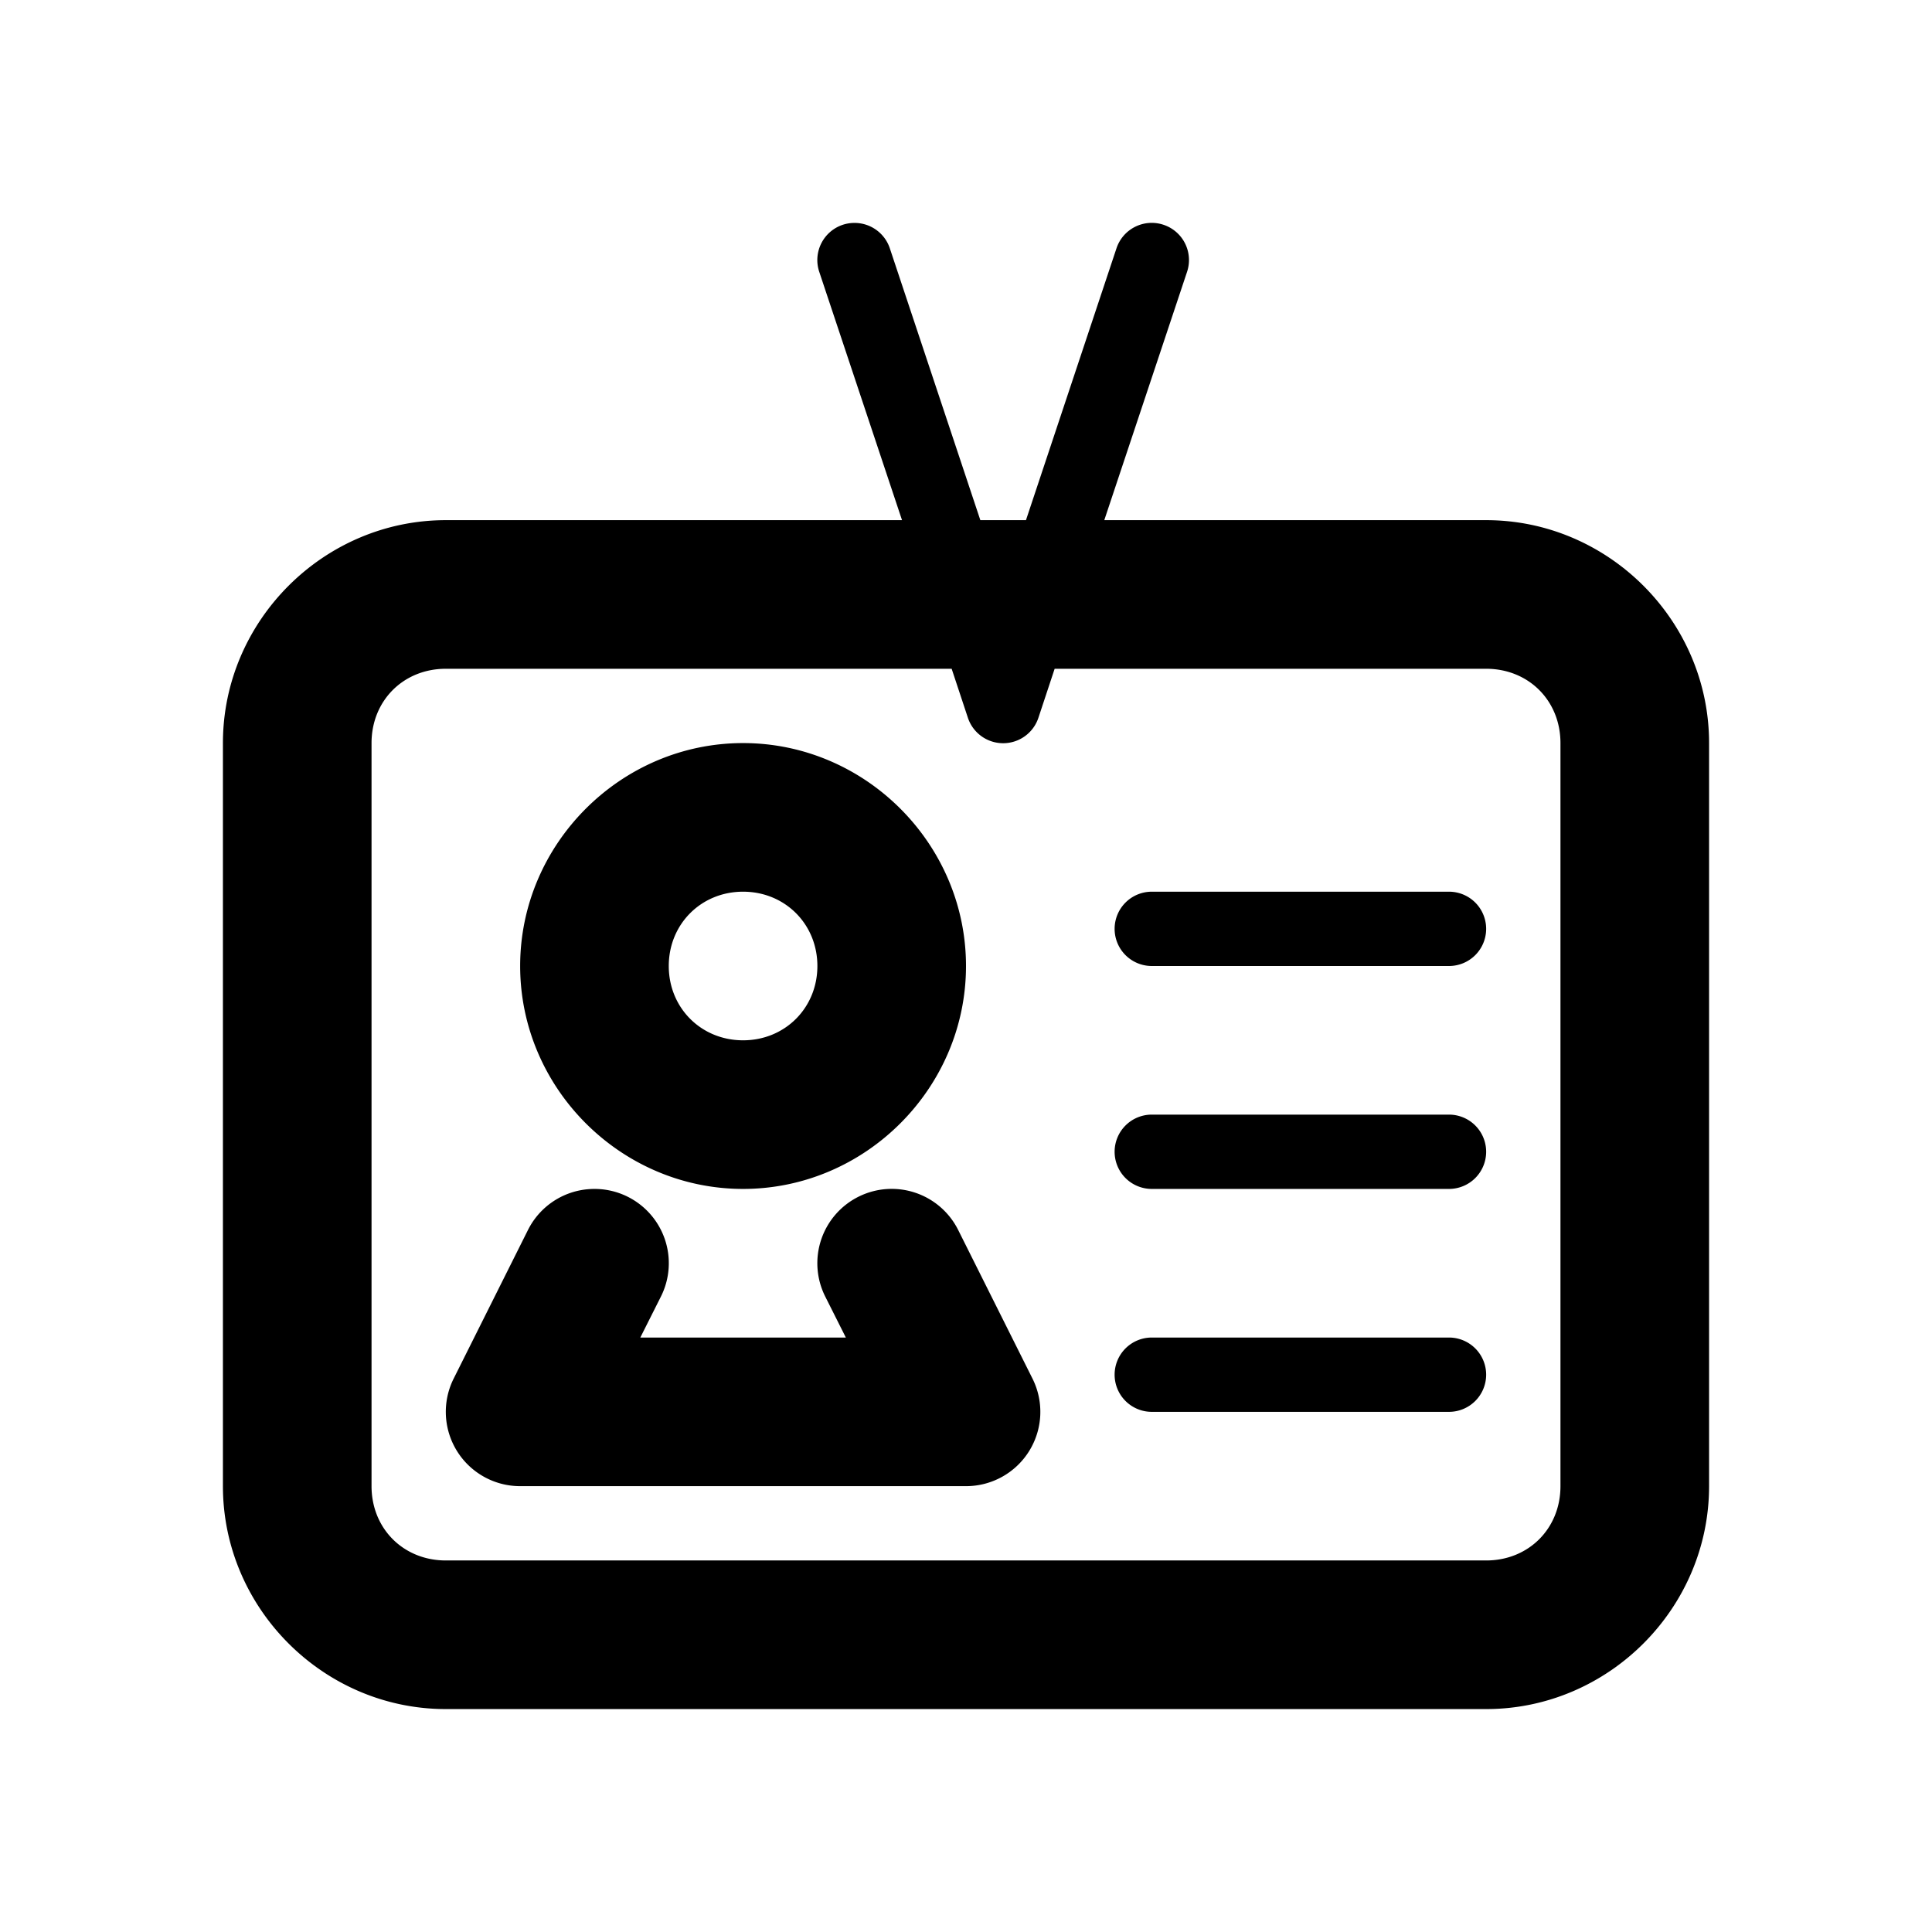 <?xml version="1.0" encoding="UTF-8" standalone="no"?>
<!-- Created with Inkscape (http://www.inkscape.org/) -->

<svg
   width="26"
   height="26"
   viewBox="0 0 26 26"
   version="1.1"
   id="svg5"
   xmlns="http://www.w3.org/2000/svg"
   xmlns:svg="http://www.w3.org/2000/svg">
  <defs
     id="defs2" />
  <path
     id="rect288"
     style="color:#000000;fill:#000000;stroke-linecap:round;stroke-linejoin:round"
     d="M 11.496 3 A 0.5 0.5 0 0 0 11.342 3.025 A 0.5 0.5 0 0 0 11.025 3.658 L 12.139 7 L 6 7 C 4.355 7 3 8.355 3 10 L 3 20 C 3 21.645 4.355 23 6 23 L 20 23 C 21.645 23 23 21.645 23 20 L 23 10 C 23 8.355 21.645 7 20 7 L 14.861 7 L 15.975 3.658 A 0.5 0.5 0 0 0 15.658 3.025 A 0.5 0.5 0 0 0 15.025 3.342 L 13.807 7 L 13.193 7 L 11.975 3.342 A 0.5 0.5 0 0 0 11.496 3 z M 6 9 L 12.807 9 L 13.025 9.658 A 0.5 0.5 0 0 0 13.975 9.658 L 14.193 9 L 20 9 C 20.571 9 21 9.429 21 10 L 21 20 C 21 20.571 20.571 21 20 21 L 6 21 C 5.429 21 5 20.571 5 20 L 5 10 C 5 9.429 5.429 9 6 9 z M 10 10 C 8.355 10 7 11.355 7 13 C 7 14.645 8.355 16 10 16 C 11.645 16 13 14.645 13 13 C 13 11.355 11.645 10 10 10 z M 10 12 C 10.564 12 11 12.436 11 13 C 11 13.564 10.564 14 10 14 C 9.436 14 9 13.564 9 13 C 9 12.436 9.436 12 10 12 z M 15.5 12 A 0.5 0.5 0 0 0 15 12.5 A 0.5 0.5 0 0 0 15.5 13 L 19.5 13 A 0.5 0.5 0 0 0 20 12.5 A 0.5 0.5 0 0 0 19.5 12 L 15.5 12 z M 15.5 15 A 0.5 0.5 0 0 0 15 15.5 A 0.5 0.5 0 0 0 15.5 16 L 19.5 16 A 0.5 0.5 0 0 0 20 15.5 A 0.5 0.5 0 0 0 19.5 15 L 15.5 15 z M 7.939 16.002 A 1 1 0 0 0 7.684 16.051 A 1 1 0 0 0 7.105 16.553 L 6.105 18.553 A 1 1 0 0 0 7 20 L 13 20 A 1 1 0 0 0 13.895 18.553 L 12.895 16.553 A 1 1 0 0 0 11.553 16.105 A 1 1 0 0 0 11.105 17.447 L 11.383 18 L 8.617 18 L 8.895 17.447 A 1 1 0 0 0 8.447 16.105 A 1 1 0 0 0 7.939 16.002 z M 15.5 18 A 0.5 0.5 0 0 0 15 18.5 A 0.5 0.5 0 0 0 15.5 19 L 19.5 19 A 0.5 0.5 0 0 0 20 18.5 A 0.5 0.5 0 0 0 19.5 18 L 15.5 18 z " />
</svg>
